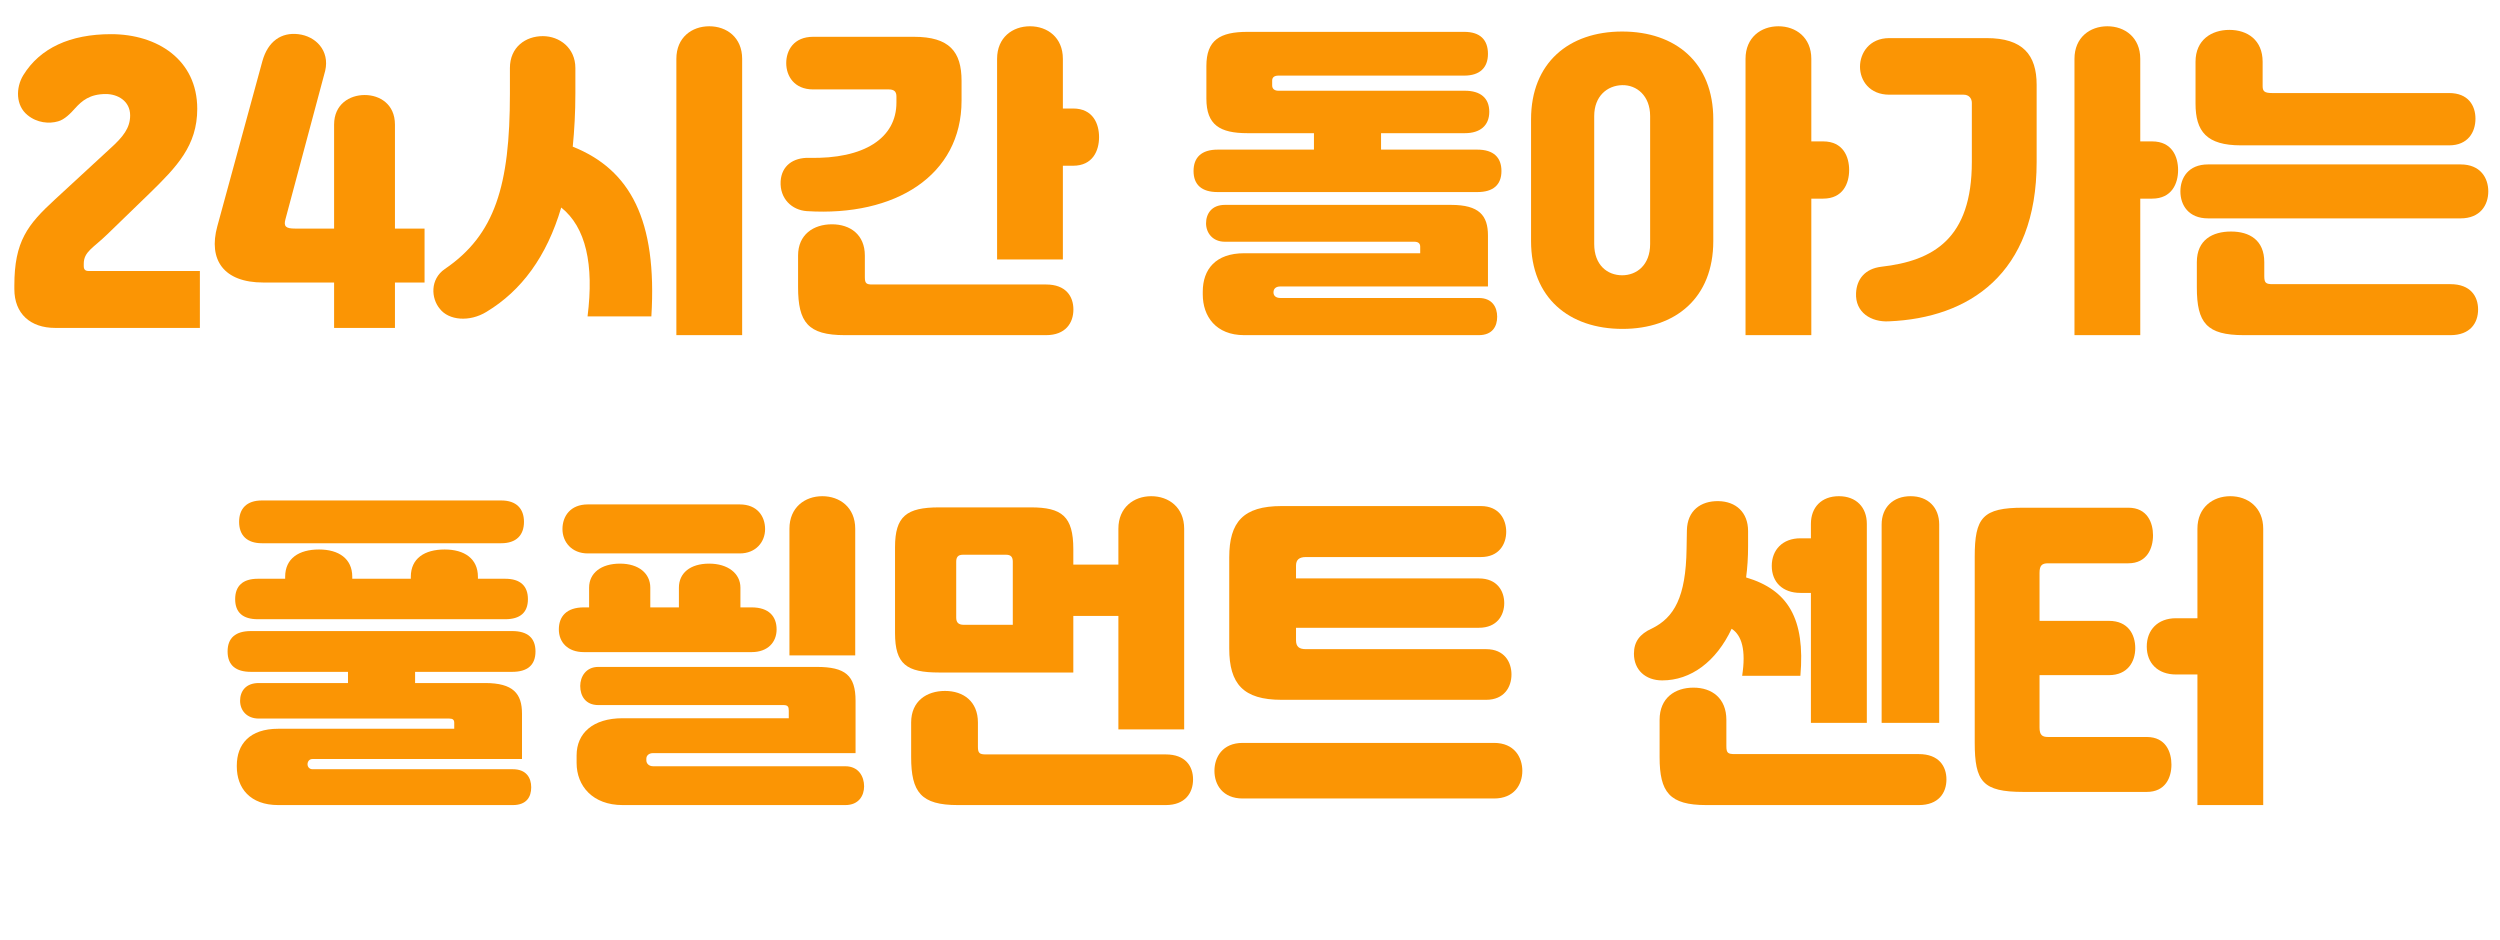 <svg width="266" height="100" viewBox="0 0 266 100" fill="none" xmlns="http://www.w3.org/2000/svg">
<g filter="url(#filter0_i_1137_1815)">
<path d="M21.267 36.89H5.867C3.242 36.89 1.527 35.385 1.527 32.76V32.375C1.527 27.685 2.927 25.9 5.867 23.205L11.712 17.815C13.112 16.555 13.847 15.61 13.847 14.28C13.847 12.74 12.517 12.005 11.257 12.005C9.542 12.005 8.702 12.74 8.002 13.51C7.512 14.07 6.847 14.735 6.182 14.91C5.237 15.19 3.942 15.085 2.927 14.245C1.667 13.23 1.667 11.34 2.472 10.01C4.257 7.105 7.477 5.635 11.817 5.635C16.752 5.635 20.987 8.365 20.987 13.58C20.987 17.5 18.817 19.74 15.912 22.575L11.432 26.915C9.927 28.385 8.912 28.77 8.912 30.065V30.31C8.912 30.66 9.052 30.835 9.437 30.835H21.267V36.89Z" fill="#FB9504"/>
<path d="M31.383 26.32H35.548V15.26C35.548 13.09 37.193 12.11 38.803 12.11C40.413 12.11 42.023 13.09 42.023 15.26V26.32H45.173V32.06H42.023V36.89H35.548V32.06H28.023C23.788 32.06 22.143 29.645 23.123 26.075L27.918 8.505C28.513 6.37 29.948 5.425 31.733 5.635C33.588 5.845 35.093 7.385 34.603 9.52L30.368 25.34C30.158 26.11 30.438 26.32 31.383 26.32Z" fill="#FB9504"/>
<path d="M75.465 4.795C77.32 4.795 78.965 5.985 78.965 8.26V37.66H71.965V8.26C71.965 5.985 73.61 4.795 75.465 4.795ZM60.94 17.605C67.065 20.055 69.935 25.41 69.305 35.665H62.515C63.215 30.135 62.34 26.18 59.715 24.08C58.175 29.295 55.48 32.935 51.77 35.175C49.95 36.295 47.745 36.085 46.8 34.86C45.855 33.74 45.75 31.71 47.325 30.625C52.68 26.985 54.255 21.735 54.255 11.97V9.24C54.255 7 55.935 5.845 57.755 5.845C59.54 5.845 61.22 7.105 61.22 9.24V11.935C61.22 13.965 61.115 15.855 60.94 17.605Z" fill="#FB9504"/>
<path d="M113.09 13.545H114.175C116.31 13.545 116.94 15.19 116.94 16.59C116.94 18.025 116.275 19.635 114.175 19.635H113.09V29.61H106.09V8.26C106.09 5.985 107.735 4.795 109.59 4.795C111.445 4.795 113.09 5.985 113.09 8.26V13.545ZM102.31 10.605V12.705C102.31 20.685 95.24 25.06 85.86 24.465C84.25 24.36 82.955 23.135 83.06 21.28C83.165 19.635 84.39 18.76 86.07 18.795C91.95 18.935 95.38 16.695 95.38 12.915V12.25C95.38 11.725 95.1 11.515 94.575 11.515H86.525C84.495 11.515 83.655 10.08 83.655 8.715C83.655 7.35 84.46 5.915 86.525 5.915H97.235C101.015 5.915 102.31 7.49 102.31 10.605ZM92.825 32.27H111.305C113.405 32.27 114.21 33.53 114.21 34.93C114.21 36.365 113.37 37.66 111.305 37.66H89.885C85.965 37.66 84.915 36.295 84.915 32.55V29.19C84.915 26.95 86.56 25.865 88.52 25.865C90.48 25.865 92.02 26.985 92.02 29.19V31.5C92.02 32.165 92.195 32.27 92.825 32.27Z" fill="#FB9504"/>
<path d="M157.199 22.435H129.549C127.869 22.435 126.994 21.665 126.994 20.195C126.994 18.76 127.834 17.92 129.549 17.92H139.804V16.17H132.734C129.794 16.17 128.359 15.295 128.359 12.495V9.03C128.359 6.265 129.794 5.39 132.734 5.39H155.799C157.479 5.39 158.319 6.23 158.319 7.735C158.319 9.205 157.444 10.045 155.799 10.045H136.024C135.604 10.045 135.359 10.22 135.359 10.57V11.095C135.359 11.445 135.604 11.655 136.024 11.655H155.869C157.514 11.655 158.459 12.425 158.459 13.895C158.459 15.365 157.479 16.17 155.869 16.17H146.944V17.92H157.199C158.914 17.92 159.754 18.76 159.754 20.195C159.754 21.665 158.879 22.435 157.199 22.435ZM136.234 33.705H157.339C158.774 33.705 159.299 34.685 159.299 35.7C159.299 36.715 158.809 37.66 157.339 37.66H132.384C129.374 37.66 127.974 35.665 127.974 33.32V33.04C127.974 30.66 129.339 28.945 132.384 28.945H151.109V28.245C151.109 27.93 150.934 27.72 150.479 27.72H130.319C129.024 27.72 128.324 26.775 128.324 25.76C128.324 24.745 128.919 23.8 130.319 23.8H154.399C157.374 23.8 158.319 24.92 158.319 27.055V32.48H136.234C135.744 32.48 135.499 32.725 135.499 33.11C135.499 33.46 135.744 33.705 136.234 33.705Z" fill="#FB9504"/>
<path d="M192.724 17.045H193.984C196.119 17.045 196.749 18.69 196.749 20.09C196.749 21.525 196.084 23.135 193.984 23.135H192.724V37.66H185.724V8.26C185.724 5.985 187.369 4.795 189.224 4.795C191.079 4.795 192.724 5.985 192.724 8.26V17.045ZM172.599 5.355C178.269 5.355 182.294 8.645 182.294 14.7V27.65C182.294 33.705 178.269 36.995 172.634 36.995C166.964 36.995 162.904 33.705 162.904 27.65V14.7C162.904 8.68 166.929 5.355 172.599 5.355ZM175.574 27.965V14.35C175.574 12.18 174.139 11.025 172.599 11.06C171.024 11.095 169.624 12.215 169.624 14.35V27.965C169.624 30.205 171.024 31.29 172.599 31.29C174.139 31.29 175.574 30.205 175.574 27.965Z" fill="#FB9504"/>
<path d="M227.724 17.045H228.984C231.119 17.045 231.749 18.69 231.749 20.09C231.749 21.525 231.084 23.135 228.984 23.135H227.724V37.66H220.724V8.26C220.724 5.985 222.369 4.795 224.224 4.795C226.079 4.795 227.724 5.985 227.724 8.26V17.045ZM201.019 6.055H211.379C215.229 6.055 216.699 7.84 216.699 11.025V19.25C216.699 31.185 209.454 35.84 200.984 36.19C199.094 36.295 197.379 35.245 197.484 33.18C197.554 31.71 198.429 30.59 200.179 30.38C205.709 29.75 209.804 27.405 209.804 19.215V12.95C209.804 12.46 209.489 12.075 208.929 12.075H201.019C198.919 12.075 197.904 10.57 197.904 9.1C197.904 7.665 198.884 6.055 201.019 6.055Z" fill="#FB9504"/>
<path d="M241.759 11.9H260.589C262.619 11.9 263.389 13.23 263.389 14.63C263.389 16.065 262.584 17.465 260.589 17.465H238.434C234.794 17.465 233.604 15.995 233.604 13.02V8.575C233.604 6.23 235.319 5.18 237.209 5.18C239.134 5.18 240.744 6.265 240.744 8.575V11.165C240.744 11.725 240.954 11.9 241.759 11.9ZM234.934 19.495H261.814C263.914 19.495 264.754 20.93 264.754 22.365C264.754 23.835 263.879 25.235 261.814 25.235H234.934C232.869 25.235 231.994 23.835 231.994 22.365C231.994 20.93 232.834 19.495 234.934 19.495ZM260.729 37.66H238.749C234.794 37.66 233.744 36.365 233.744 32.585V29.89C233.744 27.51 235.424 26.635 237.384 26.635C239.344 26.635 240.919 27.545 240.919 29.89V31.36C240.919 32.13 241.094 32.235 241.864 32.235H260.729C262.864 32.235 263.669 33.53 263.669 34.93C263.669 36.365 262.829 37.66 260.729 37.66Z" fill="#FB9504"/>
<path d="M53.336 59.8H27.856C26.281 59.8 25.441 58.96 25.441 57.525C25.441 56.125 26.246 55.25 27.856 55.25H53.336C54.946 55.25 55.751 56.125 55.751 57.525C55.751 58.96 54.911 59.8 53.336 59.8ZM53.756 67.885H27.436C25.861 67.885 25.021 67.185 25.021 65.75C25.021 64.35 25.826 63.58 27.436 63.58H30.341V63.37C30.341 61.41 31.811 60.465 33.946 60.465C36.046 60.465 37.481 61.445 37.481 63.37V63.58H43.711V63.37C43.711 61.41 45.181 60.465 47.316 60.465C49.416 60.465 50.851 61.445 50.851 63.37V63.58H53.756C55.366 63.58 56.171 64.35 56.171 65.75C56.171 67.185 55.331 67.885 53.756 67.885ZM33.246 83.845H54.561C55.996 83.845 56.521 84.755 56.521 85.77C56.521 86.785 56.031 87.66 54.561 87.66H29.606C26.596 87.66 25.196 85.84 25.196 83.565V83.46C25.196 81.185 26.561 79.54 29.606 79.54H48.331V78.91C48.331 78.595 48.191 78.455 47.806 78.455H27.541C26.246 78.455 25.546 77.58 25.546 76.565C25.546 75.55 26.141 74.675 27.541 74.675H37.026V73.485H26.701C25.091 73.485 24.216 72.785 24.216 71.315C24.216 69.88 25.056 69.145 26.701 69.145H54.491C56.136 69.145 56.976 69.88 56.976 71.315C56.976 72.785 56.101 73.485 54.491 73.485H44.166V74.675H51.621C54.596 74.675 55.541 75.795 55.541 77.93V82.76H33.246C32.896 82.76 32.721 83.04 32.721 83.32C32.721 83.565 32.896 83.845 33.246 83.845Z" fill="#FB9504"/>
<path d="M90.996 58.26V71.735H83.996V58.26C83.996 55.985 85.641 54.795 87.496 54.795C89.351 54.795 90.996 55.985 90.996 58.26ZM78.711 60.885H62.541C60.826 60.885 59.846 59.66 59.846 58.295C59.846 56.93 60.686 55.67 62.541 55.67H78.711C80.566 55.67 81.406 56.93 81.406 58.295C81.406 59.66 80.426 60.885 78.711 60.885ZM79.971 71.385H62.121C60.406 71.385 59.461 70.335 59.461 68.97C59.461 67.605 60.266 66.625 62.121 66.625H62.681V64.525C62.681 62.985 63.941 61.97 65.971 61.97C67.966 61.97 69.191 63.02 69.191 64.525V66.625H72.236V64.525C72.236 62.985 73.426 61.97 75.456 61.97C77.451 61.97 78.781 63.02 78.781 64.525V66.625H79.971C81.826 66.625 82.631 67.605 82.631 68.97C82.631 70.335 81.686 71.385 79.971 71.385ZM69.506 83.53H89.946C91.346 83.53 91.941 84.615 91.941 85.665C91.941 86.645 91.381 87.66 89.946 87.66H66.251C63.066 87.66 61.351 85.63 61.351 83.18V82.375C61.351 80.03 63.066 78.42 66.251 78.42H83.926V77.615C83.926 77.195 83.821 77.02 83.366 77.02H63.661C62.296 77.02 61.736 76.04 61.736 74.99C61.736 74.01 62.331 72.96 63.661 72.96H86.901C89.946 72.96 91.031 73.87 91.031 76.565V82.13H69.506C69.016 82.13 68.771 82.41 68.771 82.725V82.9C68.771 83.215 69.016 83.53 69.506 83.53Z" fill="#FB9504"/>
<path d="M114.201 67.535V73.555H99.921C96.456 73.555 95.231 72.68 95.231 69.355V60.22C95.231 56.93 96.456 55.985 99.921 55.985H109.686C112.976 55.985 114.201 56.93 114.201 60.43V62.075H118.996V58.26C118.996 55.985 120.641 54.795 122.496 54.795C124.351 54.795 125.996 55.985 125.996 58.26V79.61H118.996V67.535H114.201ZM101.741 61.76V67.71C101.741 68.2 101.951 68.48 102.546 68.48H107.761V61.76C107.761 61.305 107.586 61.025 107.061 61.025H102.441C101.916 61.025 101.741 61.305 101.741 61.76ZM104.891 82.27H124.036C126.136 82.27 126.941 83.53 126.941 84.93C126.941 86.365 126.101 87.66 124.036 87.66H101.916C97.996 87.66 96.946 86.295 96.946 82.55V78.875C96.946 76.6 98.591 75.515 100.551 75.515C102.511 75.515 104.051 76.635 104.051 78.875V81.465C104.051 82.13 104.226 82.27 104.891 82.27Z" fill="#FB9504"/>
<path d="M136.356 55.845H157.566C159.526 55.845 160.261 57.28 160.261 58.575C160.261 59.905 159.491 61.27 157.566 61.27H138.946C138.246 61.27 137.896 61.55 137.896 62.18V63.545H157.356C159.316 63.545 160.051 64.91 160.051 66.17C160.051 67.465 159.281 68.795 157.356 68.795H137.896V70.125C137.896 70.825 138.246 71.07 138.946 71.07H158.126C160.086 71.07 160.821 72.47 160.821 73.765C160.821 75.095 160.051 76.46 158.126 76.46H136.356C132.296 76.46 130.791 74.78 130.791 71V61.305C130.791 57.525 132.296 55.845 136.356 55.845ZM132.226 81.045H158.966C161.136 81.045 161.976 82.585 161.976 84.02C161.976 85.49 161.101 86.96 158.966 86.96H132.226C130.091 86.96 129.216 85.49 129.216 84.02C129.216 82.585 130.056 81.045 132.226 81.045Z" fill="#FB9504"/>
<path d="M192.681 65.085H191.561C189.706 65.085 188.516 63.965 188.516 62.215C188.516 60.5 189.671 59.275 191.561 59.275H192.681V57.735C192.681 55.985 193.801 54.795 195.656 54.795C197.511 54.795 198.631 55.985 198.631 57.735V78.91H192.681V65.085ZM206.331 57.805V78.91H200.206V57.805C200.206 55.985 201.431 54.795 203.286 54.795C205.141 54.795 206.331 55.985 206.331 57.805ZM184.246 68.9C182.601 72.4 179.906 74.395 176.861 74.395C175.076 74.395 173.851 73.275 173.851 71.56C173.851 70.3 174.446 69.46 175.776 68.865C178.121 67.71 179.381 65.54 179.451 60.395L179.486 58.435C179.521 56.335 180.956 55.285 182.846 55.32C184.701 55.355 185.996 56.51 185.996 58.505V60.15C185.996 61.305 185.926 62.39 185.786 63.44C190.266 64.77 192.086 67.85 191.561 73.905H185.366C185.786 71.175 185.331 69.6 184.246 68.9ZM184.596 82.235H204.161C206.296 82.235 207.101 83.53 207.101 84.93C207.101 86.365 206.261 87.66 204.161 87.66H181.551C177.631 87.66 176.581 86.295 176.581 82.55V78.595C176.581 76.25 178.226 75.165 180.186 75.165C182.146 75.165 183.686 76.285 183.686 78.595V81.395C183.686 82.13 183.861 82.235 184.596 82.235Z" fill="#FB9504"/>
<path d="M237.306 54.795C239.161 54.795 240.806 55.985 240.806 58.26V87.66H233.806V73.765H231.531C229.606 73.765 228.416 72.575 228.416 70.79C228.416 69.04 229.571 67.78 231.531 67.78H233.806V58.26C233.806 55.985 235.451 54.795 237.306 54.795ZM217.916 80.415H228.416C230.446 80.415 231.041 82.025 231.041 83.355C231.041 84.72 230.411 86.26 228.416 86.26H215.291C210.951 86.26 210.111 85.175 210.111 81.01V61.235C210.111 57.07 210.951 56.02 215.291 56.02H226.456C228.486 56.02 229.081 57.63 229.081 58.96C229.081 60.325 228.451 61.935 226.456 61.935H217.916C217.286 61.935 217.006 62.145 217.006 62.95V68.06H224.391C226.421 68.06 227.191 69.495 227.191 70.965C227.191 72.4 226.386 73.835 224.391 73.835H217.006V79.4C217.006 80.205 217.286 80.415 217.916 80.415Z" fill="#FB9504"/>
</g>
<defs>
<filter id="filter0_i_1137_1815" x="1.527" y="4.795" width="263.227" height="82.865" filterUnits="userSpaceOnUse" color-interpolation-filters="sRGB">
<feFlood flood-opacity="0" result="BackgroundImageFix"/>
<feBlend mode="normal" in="SourceGraphic" in2="BackgroundImageFix" result="shape"/>
<feColorMatrix in="SourceAlpha" type="matrix" values="0 0 0 0 0 0 0 0 0 0 0 0 0 0 0 0 0 0 127 0" result="hardAlpha"/>
<feOffset dy="-2"/>
<feComposite in2="hardAlpha" operator="arithmetic" k2="-1" k3="1"/>
<feColorMatrix type="matrix" values="0 0 0 0 0 0 0 0 0 0 0 0 0 0 0 0 0 0 0.08 0"/>
<feBlend mode="normal" in2="shape" result="effect1_innerShadow_1137_1815"/>
</filter>
</defs>
</svg>

